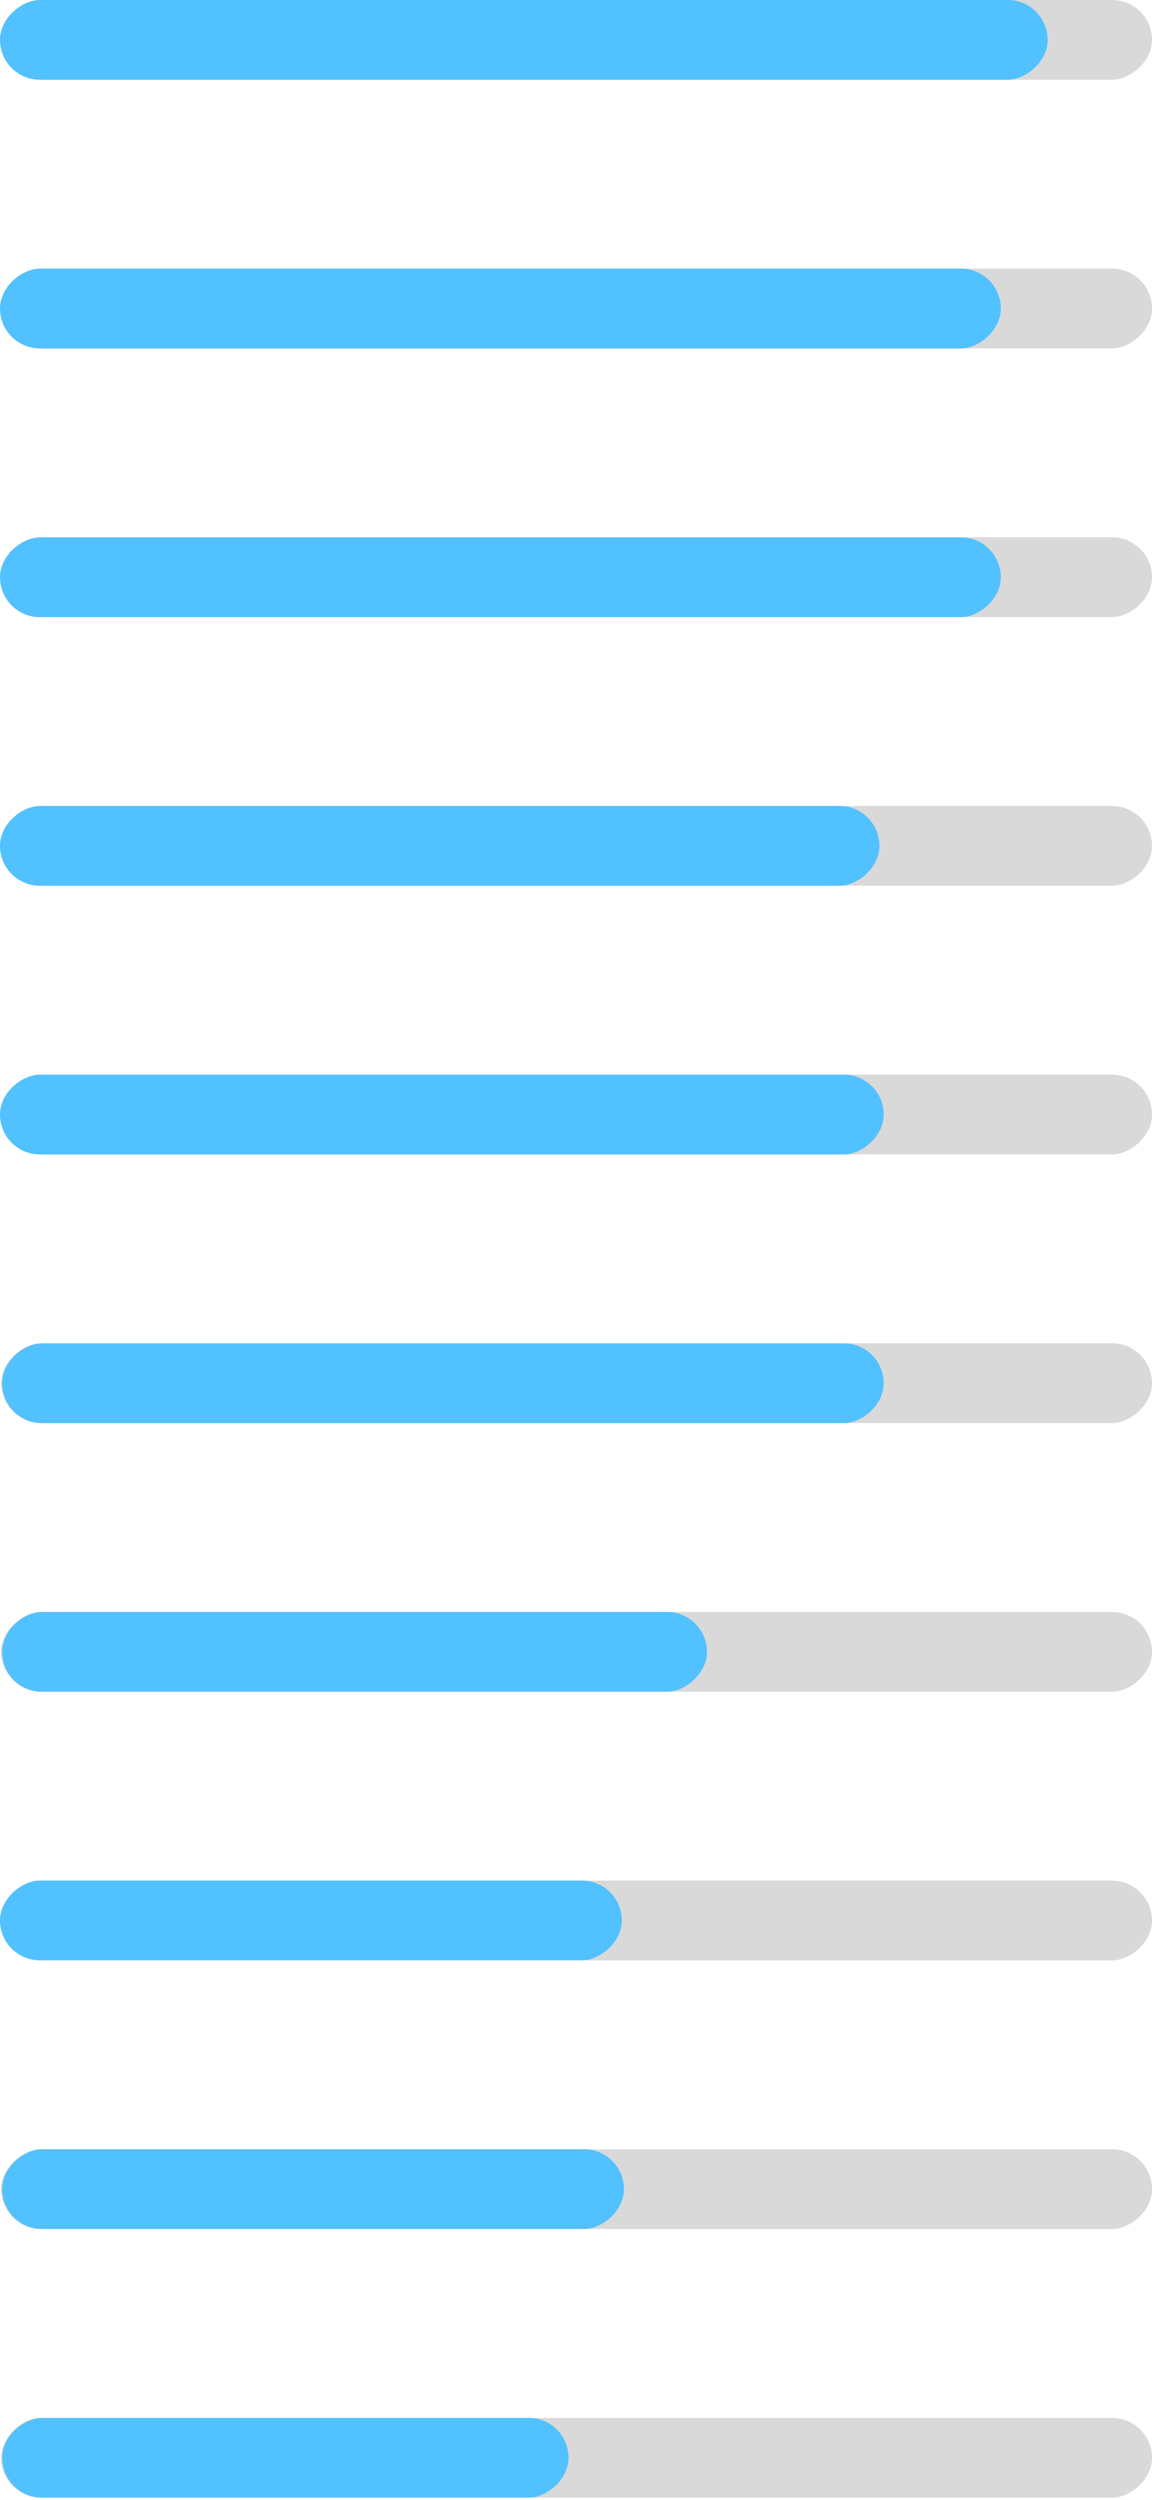 <svg width="541" height="1173" viewBox="0 0 541 1173" fill="none" xmlns="http://www.w3.org/2000/svg">
<rect x="541" width="37.426" height="540.44" rx="18.713" transform="rotate(90 541 0)" fill="#D9D9D9"/>
<rect x="541" y="126.067" width="37.426" height="540.44" rx="18.713" transform="rotate(90 541 126.067)" fill="#D9D9D9"/>
<rect x="541" y="252.134" width="37.426" height="540.44" rx="18.713" transform="rotate(90 541 252.134)" fill="#D9D9D9"/>
<rect x="541" y="378.202" width="37.426" height="540.44" rx="18.713" transform="rotate(90 541 378.202)" fill="#D9D9D9"/>
<rect x="541" y="504.269" width="37.426" height="540.44" rx="18.713" transform="rotate(90 541 504.269)" fill="#D9D9D9"/>
<rect x="541" y="630.336" width="37.426" height="540.44" rx="18.713" transform="rotate(90 541 630.336)" fill="#D9D9D9"/>
<rect x="541" y="756.403" width="37.426" height="540.44" rx="18.713" transform="rotate(90 541 756.403)" fill="#D9D9D9"/>
<rect x="541" y="882.471" width="37.426" height="540.44" rx="18.713" transform="rotate(90 541 882.471)" fill="#D9D9D9"/>
<rect x="541" y="1008.54" width="37.426" height="540.44" rx="18.713" transform="rotate(90 541 1008.54)" fill="#D9D9D9"/>
<rect x="541" y="1134.6" width="37.426" height="540.44" rx="18.713" transform="rotate(90 541 1134.6)" fill="#D9D9D9"/>
<rect x="492" width="37.426" height="492" rx="18.713" transform="rotate(90 492 0)" fill="#52C1FF"/>
<rect x="413" y="378.201" width="37.426" height="413" rx="18.713" transform="rotate(90 413 378.201)" fill="#52C1FF"/>
<rect x="292" y="882.439" width="37.426" height="292" rx="18.713" transform="rotate(90 292 882.439)" fill="#52C1FF"/>
<rect x="267" y="1134.57" width="37.426" height="266" rx="18.713" transform="rotate(90 267 1134.57)" fill="#52C1FF"/>
<rect x="293" y="1008.51" width="37.426" height="292" rx="18.713" transform="rotate(90 293 1008.51)" fill="#52C1FF"/>
<rect x="332" y="756.403" width="37.426" height="331" rx="18.713" transform="rotate(90 332 756.403)" fill="#52C1FF"/>
<rect x="415" y="630.366" width="37.426" height="414" rx="18.713" transform="rotate(90 415 630.366)" fill="#52C1FF"/>
<rect x="415" y="504.284" width="37.426" height="415" rx="18.713" transform="rotate(90 415 504.284)" fill="#52C1FF"/>
<rect x="470" y="126.067" width="37.426" height="470" rx="18.713" transform="rotate(90 470 126.067)" fill="#52C1FF"/>
<rect x="470" y="252.165" width="37.426" height="470" rx="18.713" transform="rotate(90 470 252.165)" fill="#52C1FF"/>
</svg>

